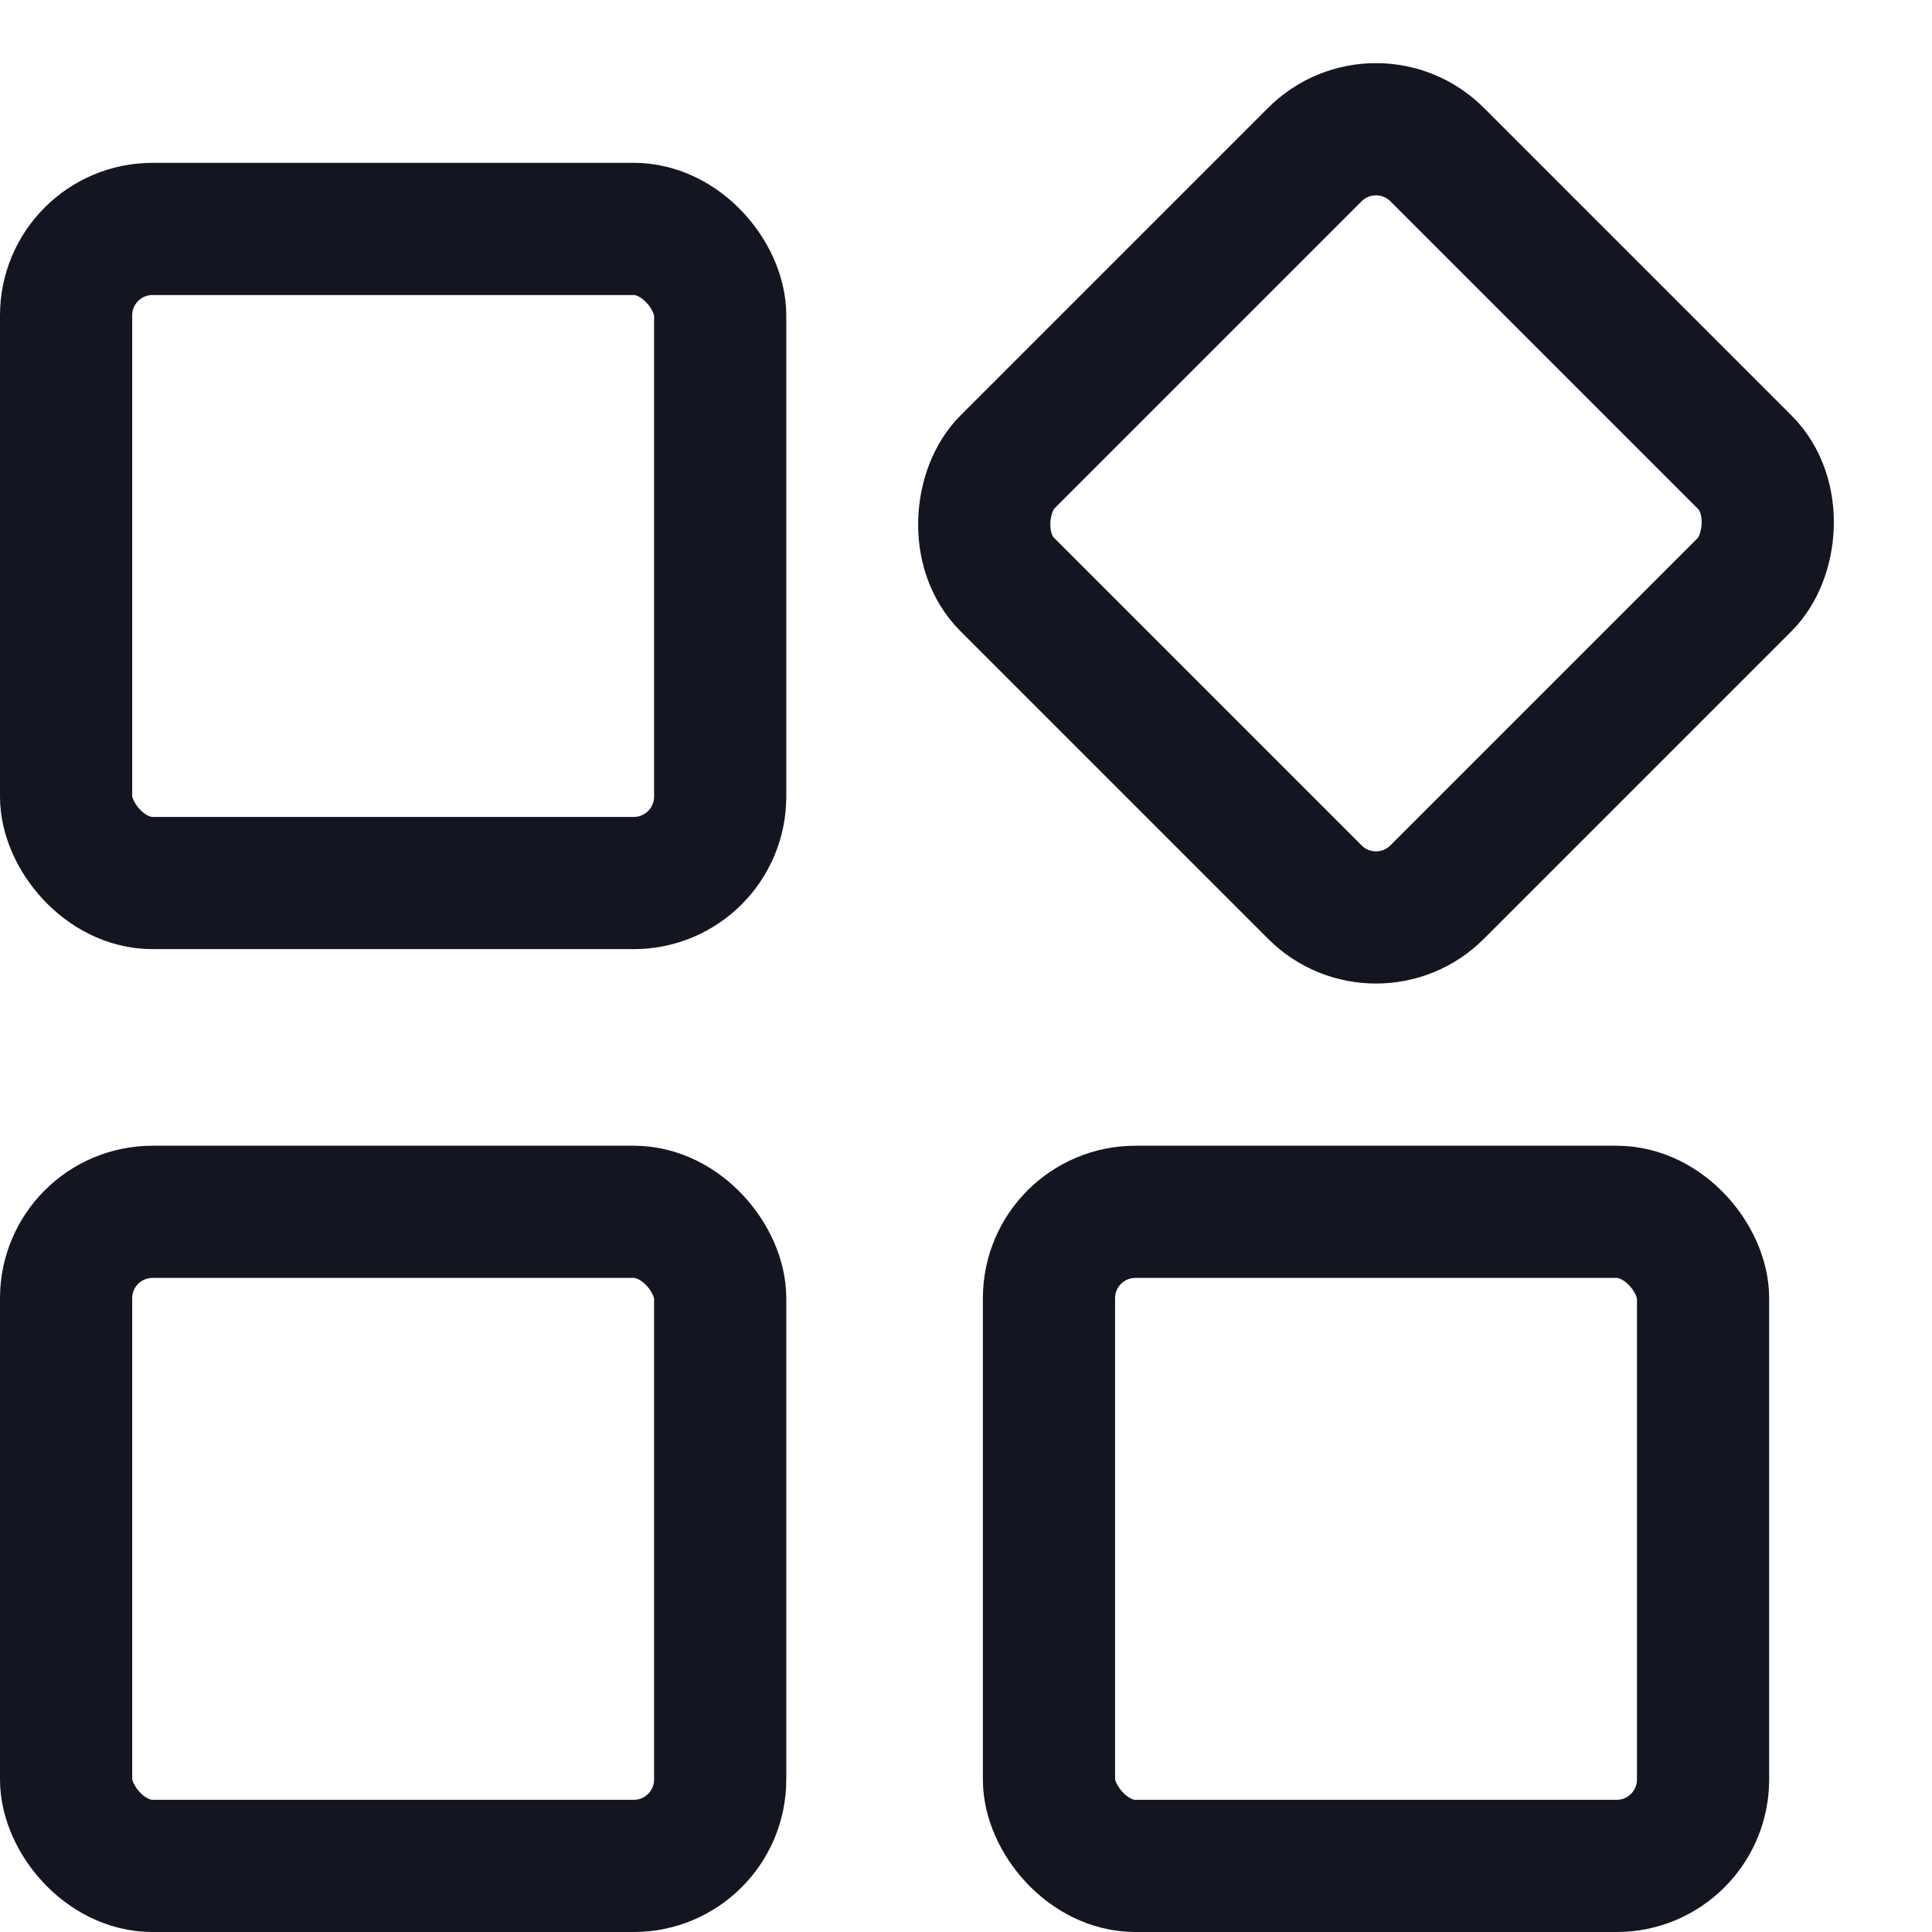 <svg width="38" height="38" viewBox="0 0 38 38" fill="none" xmlns="http://www.w3.org/2000/svg">
    <rect x="1.3" y="4.503" width="12.865" height="12.865" rx="1.7" stroke="#131521" stroke-width="2.6"/>
    <rect x="1.3" y="23.835" width="12.865" height="12.865" rx="1.7" stroke="#131521" stroke-width="2.6"/>
    <rect x="20.632" y="23.835" width="12.865" height="12.865" rx="1.7" stroke="#131521" stroke-width="2.6"/>
    <rect x="27.064" y="1.838" width="11.958" height="11.958" rx="1.7" transform="rotate(45 27.064 1.838)" stroke="#131521" stroke-width="2.6"/>
</svg>
